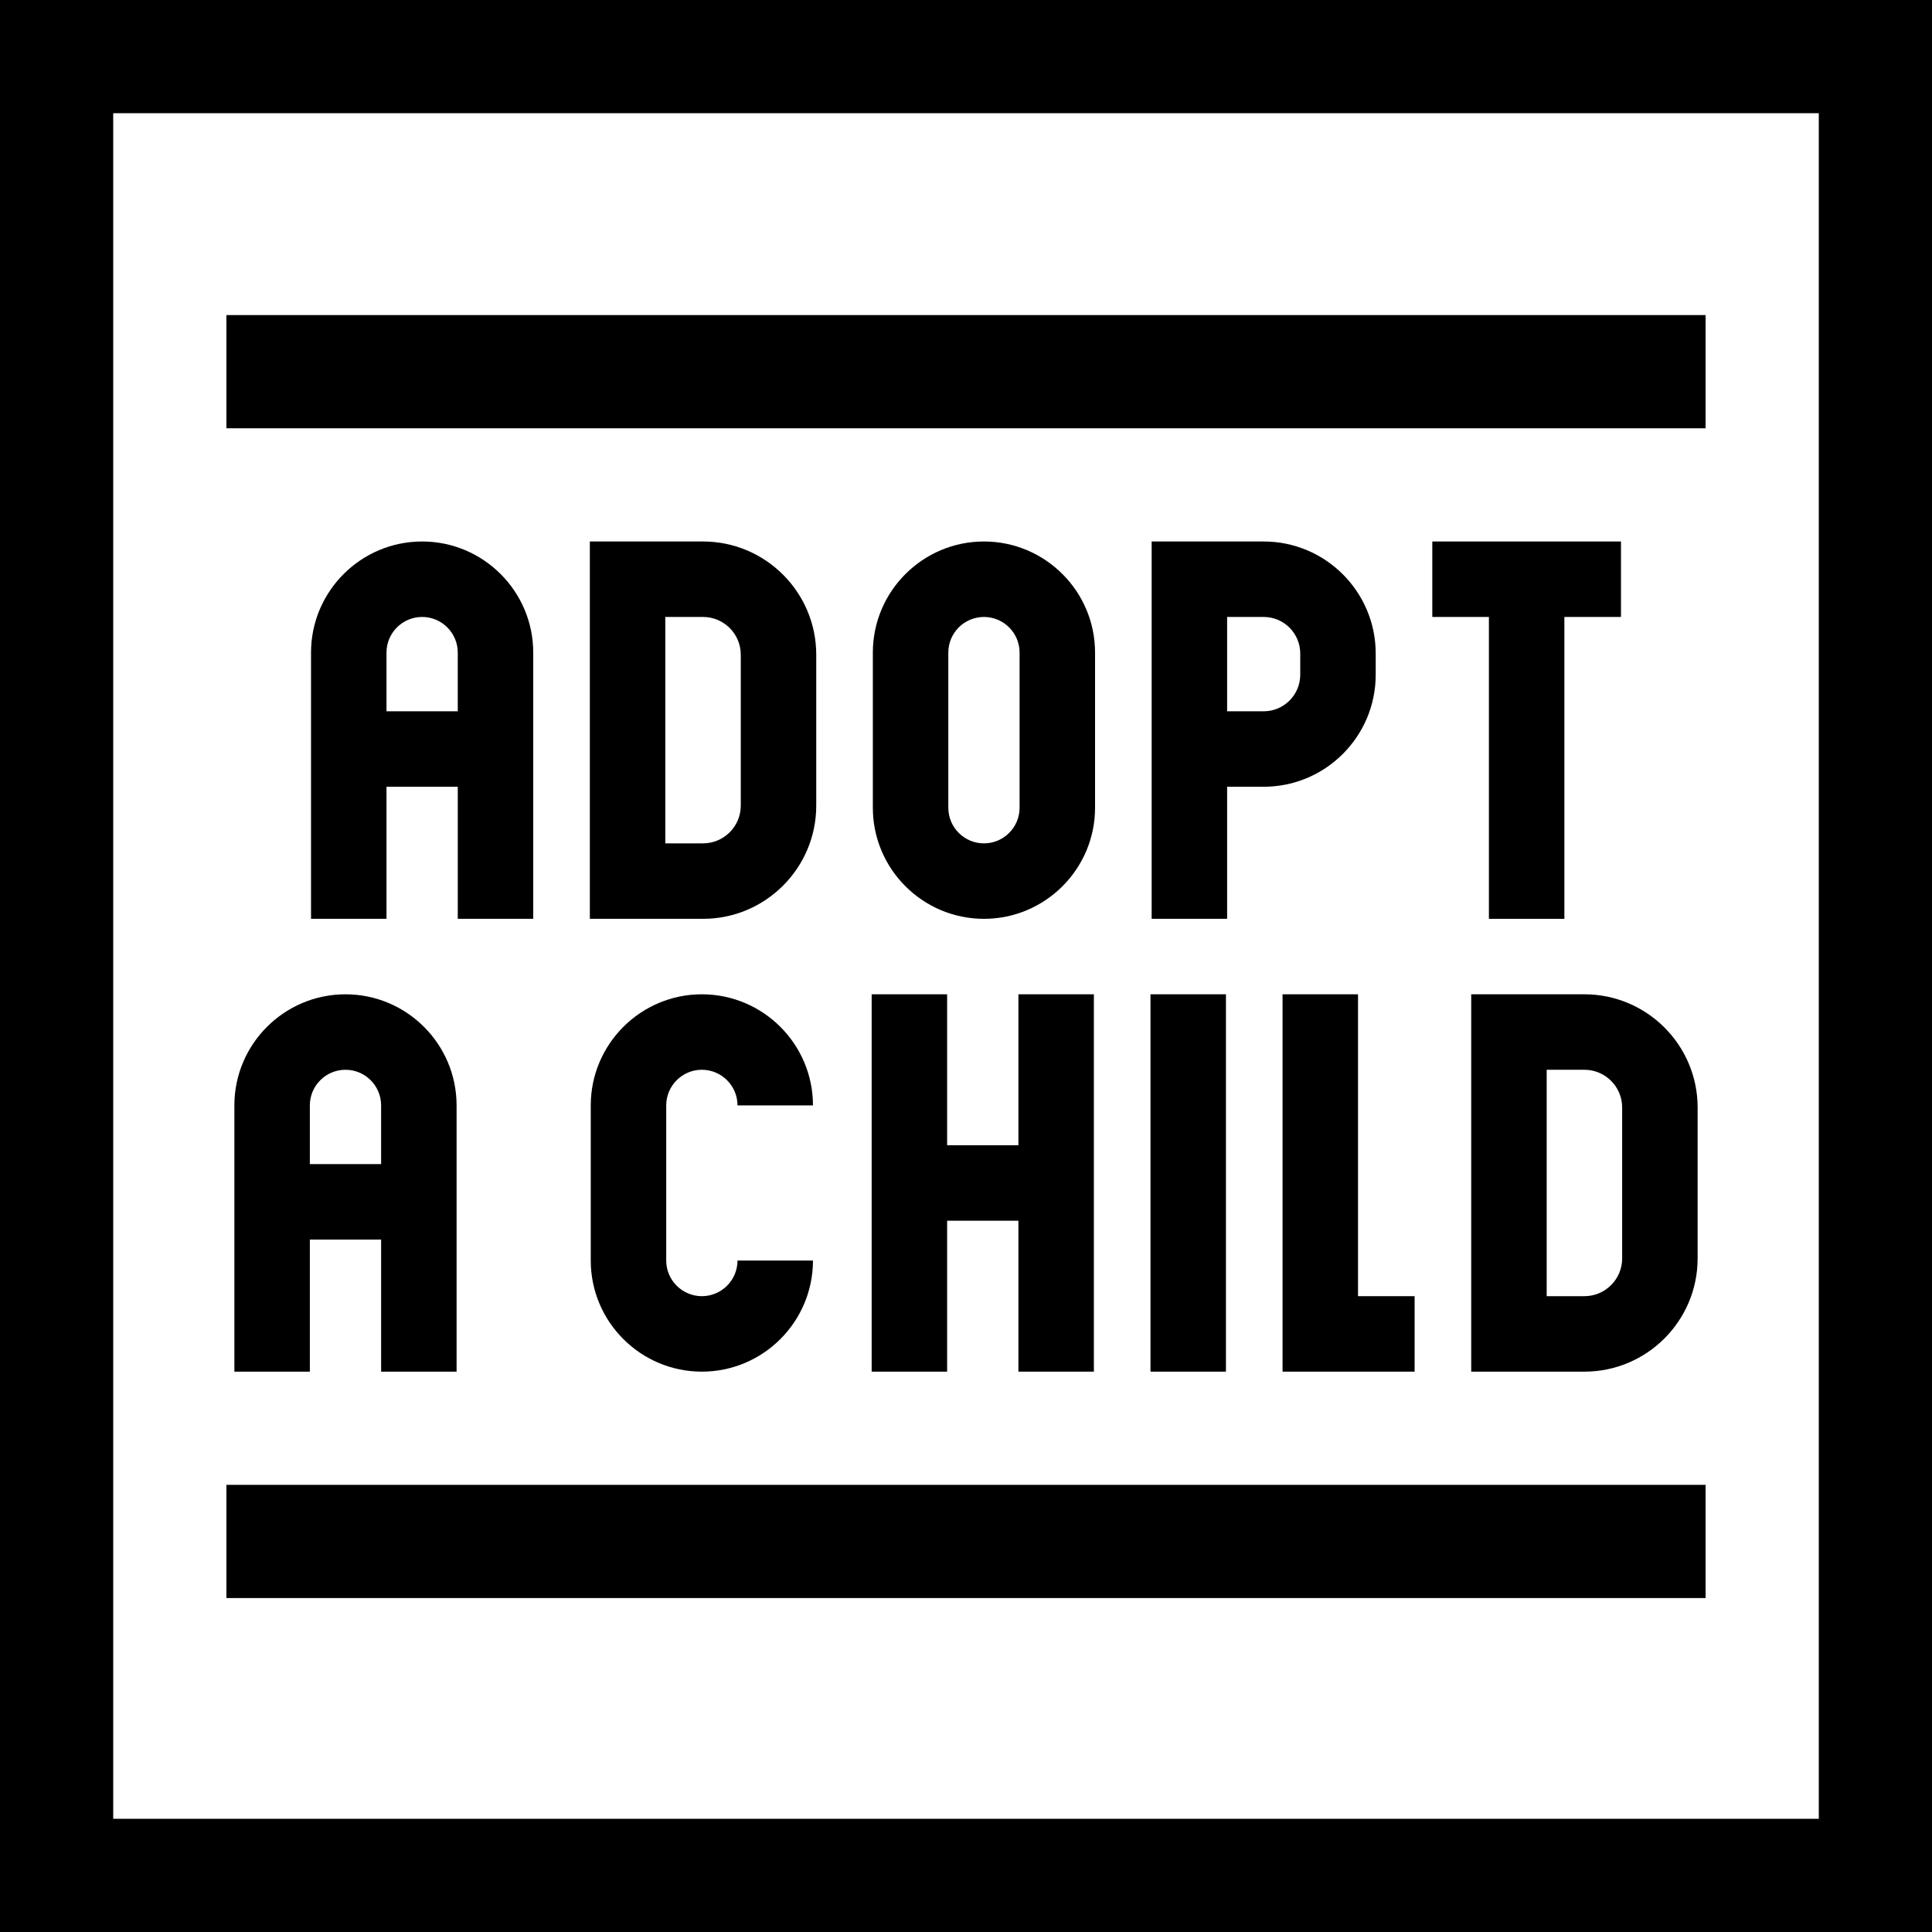 <svg id="Capa_1" enable-background="new 0 0 512 512" height="512" viewBox="0 0 512 512" width="512" xmlns="http://www.w3.org/2000/svg"><g><path d="m0 0v512h512v-512zm482 482h-452v-452h452z"/><path d="m325.201 208.5h9.688c16.37 0 29.688-13.318 29.688-29.687v-5.625c0-16.37-13.317-29.688-29.688-29.688h-29.688v100h20zm0-45h9.688c5.342 0 9.688 4.346 9.688 9.688v5.625c0 5.342-4.346 9.687-9.688 9.687h-9.688z"/><path d="m141.313 243.5v-70.556c0-16.236-13.209-29.444-29.444-29.444s-29.444 13.208-29.444 29.444v70.556h20v-35h18.889v35zm-38.889-55v-15.556c0-5.208 4.236-9.444 9.444-9.444s9.444 4.237 9.444 9.444v15.556z"/><path d="m290.201 172.944c0-16.236-13.209-29.444-29.444-29.444s-29.444 13.208-29.444 29.444v41.111c0 16.236 13.209 29.444 29.444 29.444s29.444-13.208 29.444-29.444zm-20 41.112c0 5.208-4.236 9.444-9.444 9.444s-9.444-4.237-9.444-9.444v-41.111c0-5.208 4.236-9.444 9.444-9.444s9.444 4.237 9.444 9.444z"/><path d="m216.313 173.5c0-16.542-13.458-30-30-30h-30v100h30c16.542 0 30-13.458 30-30zm-20 40c0 5.514-4.486 10-10 10h-10v-60h10c5.514 0 10 4.486 10 10z"/><path d="m414.576 243.5v-80h15v-20h-50v20h15v80z"/><path d="m186 283.5c5.208 0 9.444 4.237 9.444 9.444h20c0-16.236-13.209-29.444-29.444-29.444s-29.444 13.208-29.444 29.444v41.111c0 16.236 13.209 29.444 29.444 29.444s29.444-13.208 29.444-29.444h-20c0 5.208-4.236 9.444-9.444 9.444s-9.444-4.237-9.444-9.444v-41.111c0-5.207 4.236-9.444 9.444-9.444z"/><path d="m121 363.5v-70.556c0-16.236-13.209-29.444-29.444-29.444s-29.444 13.208-29.444 29.444v70.556h20v-35h18.888v35zm-38.889-55v-15.556c0-5.208 4.236-9.444 9.444-9.444s9.444 4.237 9.444 9.444v15.556z"/><path d="m449.889 333.5v-40c0-16.542-13.458-30-30-30h-30v100h30c16.542 0 30-13.458 30-30zm-40-50h10c5.514 0 10 4.486 10 10v40c0 5.514-4.486 10-10 10h-10z"/><path d="m289.889 363.5v-100h-20v40h-18.889v-40h-20v100h20v-40h18.889v40z"/><path d="m304.889 263.5h20v100h-20z"/><path d="m374.889 343.5h-15v-80h-20v100h35z"/><path d="m60 393.5h392v30h-392z"/><path d="m60 83.5h392v30h-392z"/></g></svg>